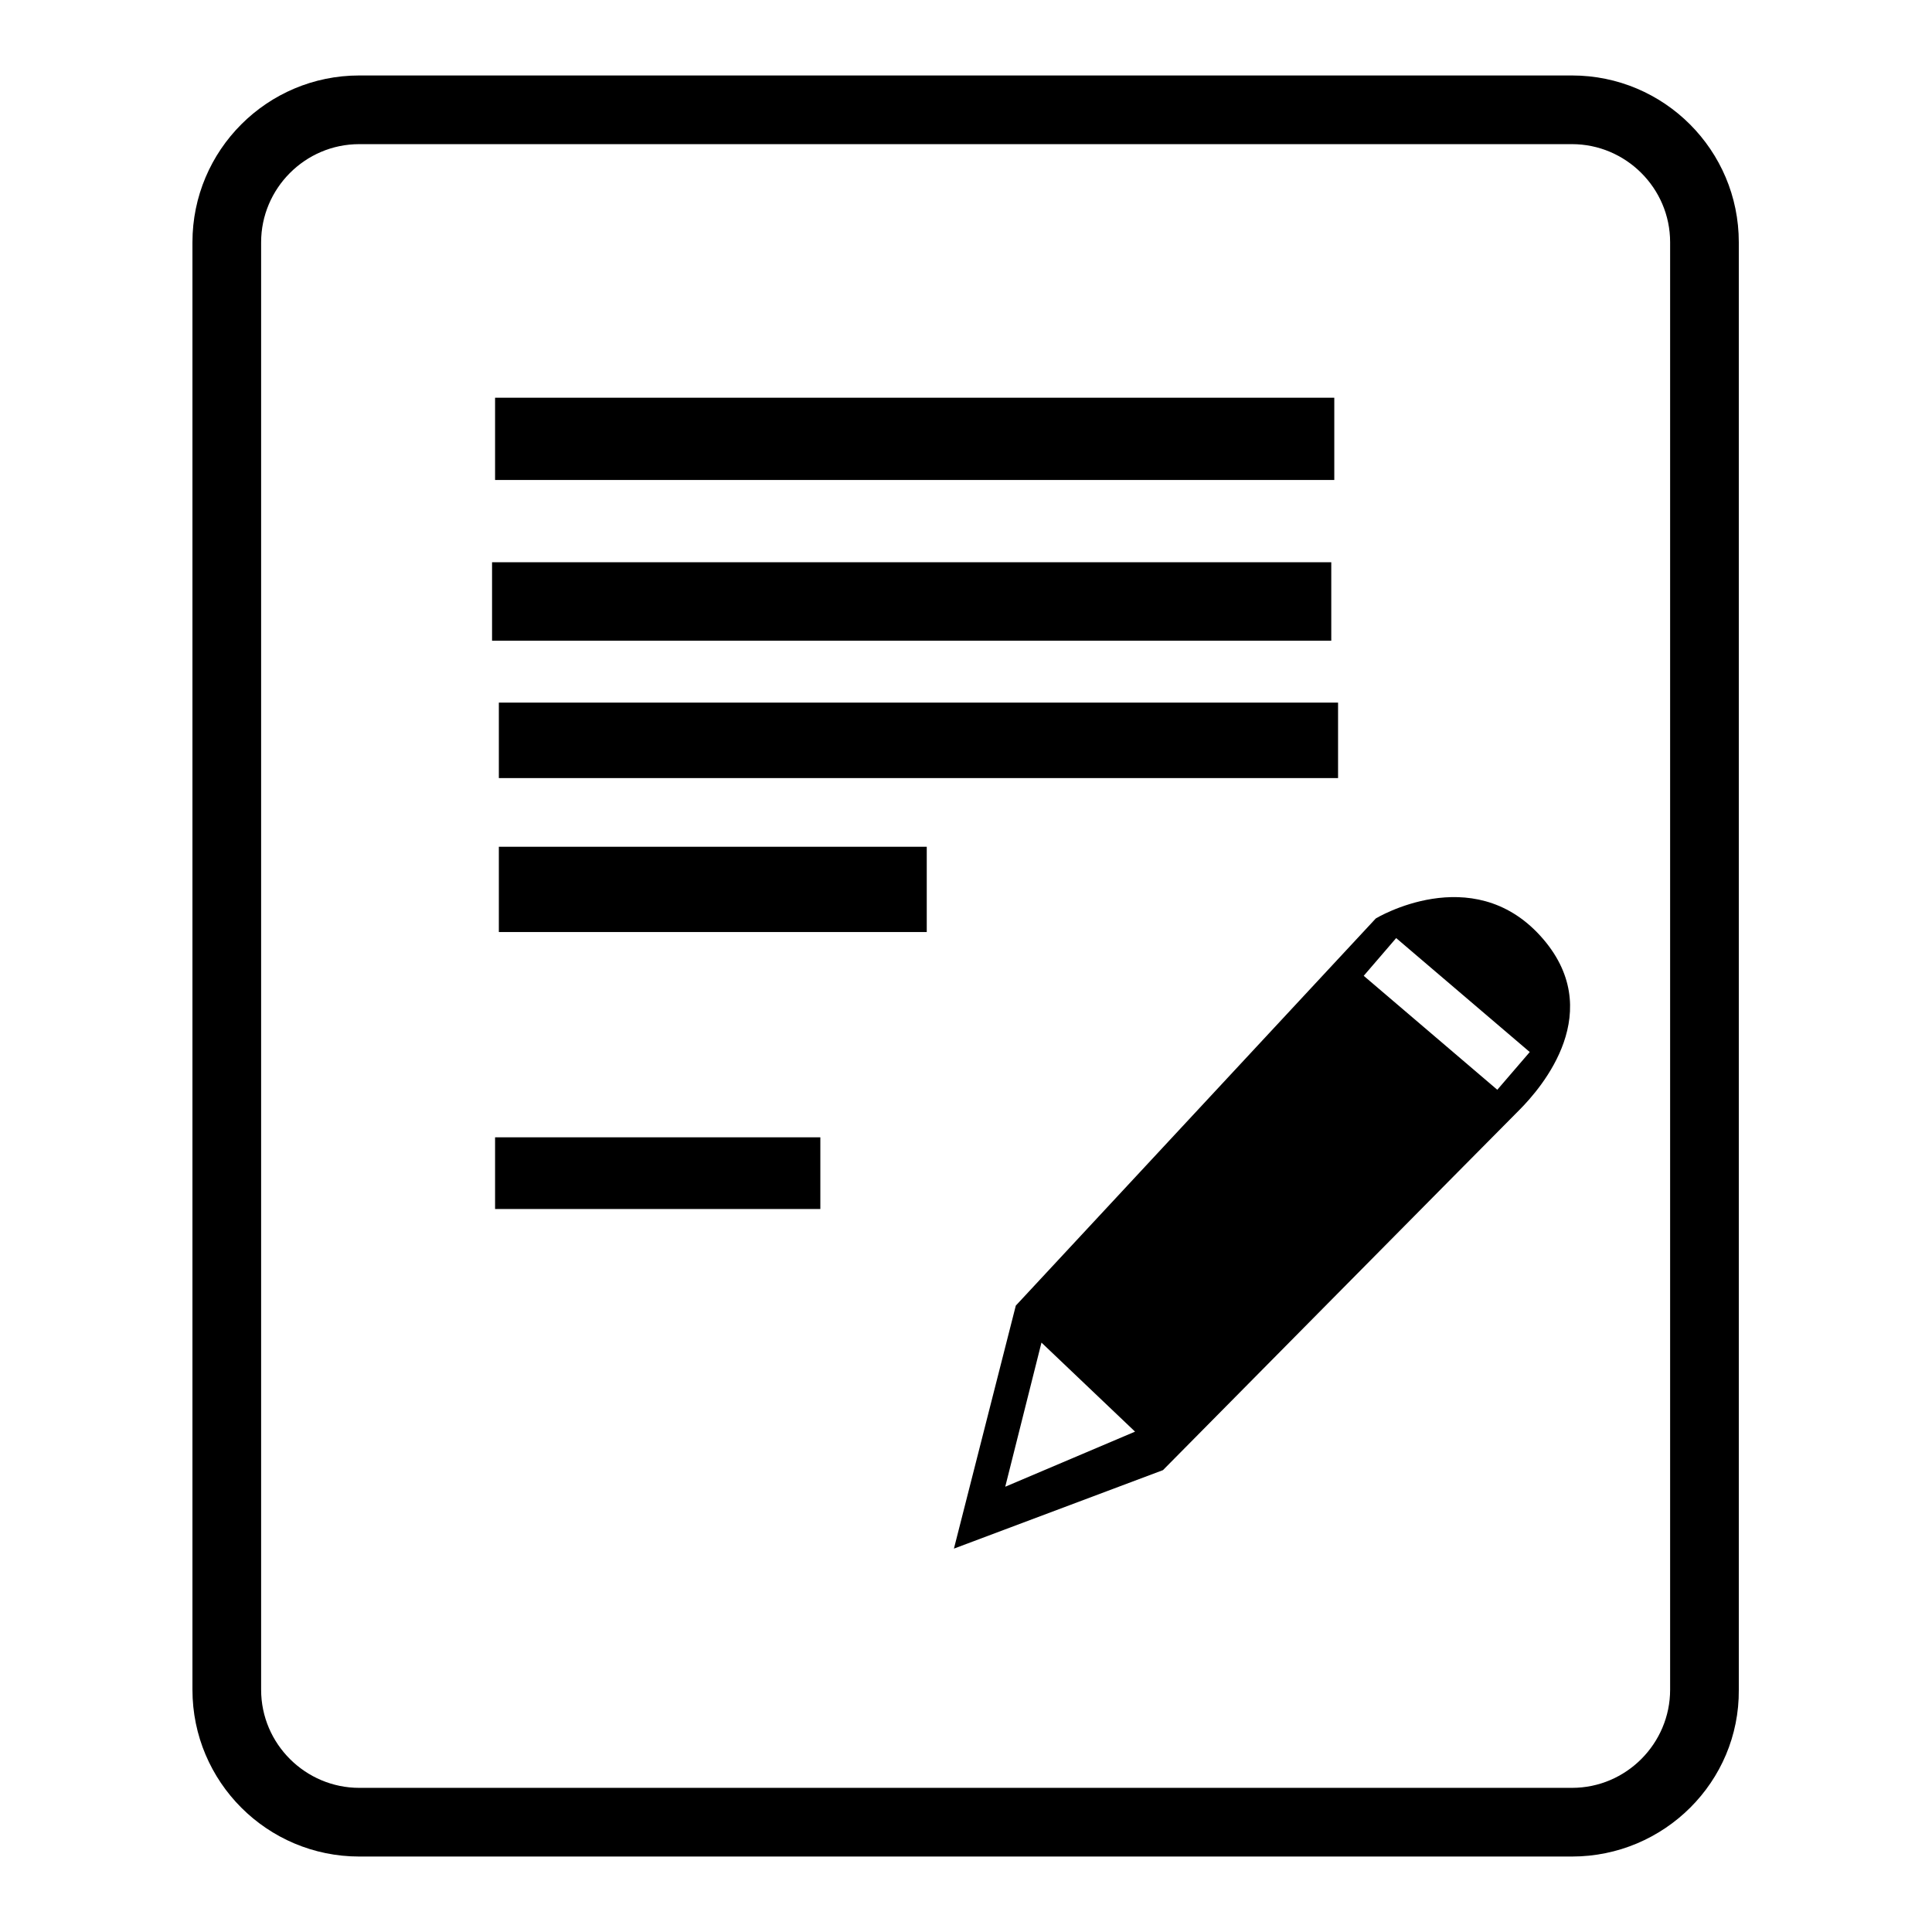 <?xml version="1.0" encoding="utf-8"?>
<!-- Svg Vector Icons : http://www.onlinewebfonts.com/icon -->
<!DOCTYPE svg PUBLIC "-//W3C//DTD SVG 1.1//EN" "http://www.w3.org/Graphics/SVG/1.1/DTD/svg11.dtd">
<svg version="1.1" xmlns="http://www.w3.org/2000/svg" xmlns:xlink="http://www.w3.org/1999/xlink" x="0px" y="0px" viewBox="0 0 256 256" enable-background="new 0 0 256 256" xml:space="preserve">
<g><g><path fill="#000000" d="M65.2,74.5h111.2v10.4H65.2V74.5z"/><path fill="#000000" d="M65.6,52.7h111.2v10.9H65.6V52.7z"/><path fill="#000000" d="M66.1,93.1h111.2v10H66.1V93.1z"/><path fill="#000000" d="M66.1,112.2h56.7v11.3H66.1V112.2z"/><path fill="#000000" d="M65.6,150.7h43.1v9.5H65.6V150.7z"/><path fill="#000000" d="M204.1,124c-9.1-10-21.8-2.3-21.8-2.3L134.6,173l-8.2,32.2l27.7-10.4c0,0,44.2-44.7,47.2-47.7C204.3,144.1,213.1,133.9,204.1,124z M133.2,197l4.8-19.1l12.4,11.8L133.2,197z M198.4,144.4l-17.7-15.1l4.3-5l17.7,15.1L198.4,144.4z"/><path fill="#000000" d="M208.3,246H47.6c-12.2,0-22.1-9.9-22.1-22.1V32.1c0-12.2,9.9-22.1,22.1-22.1h160.7c12.2,0,22.1,9.9,22.1,22.1v191.8C230.5,236.1,220.5,246,208.3,246z M47.6,19.1c-7.2,0-13,5.9-13,13v191.8c0,7.2,5.9,13,13,13h160.7c7.2,0,13-5.9,13-13V32.1c0-7.2-5.9-13-13-13H47.6z"/></g></g>
</svg>
